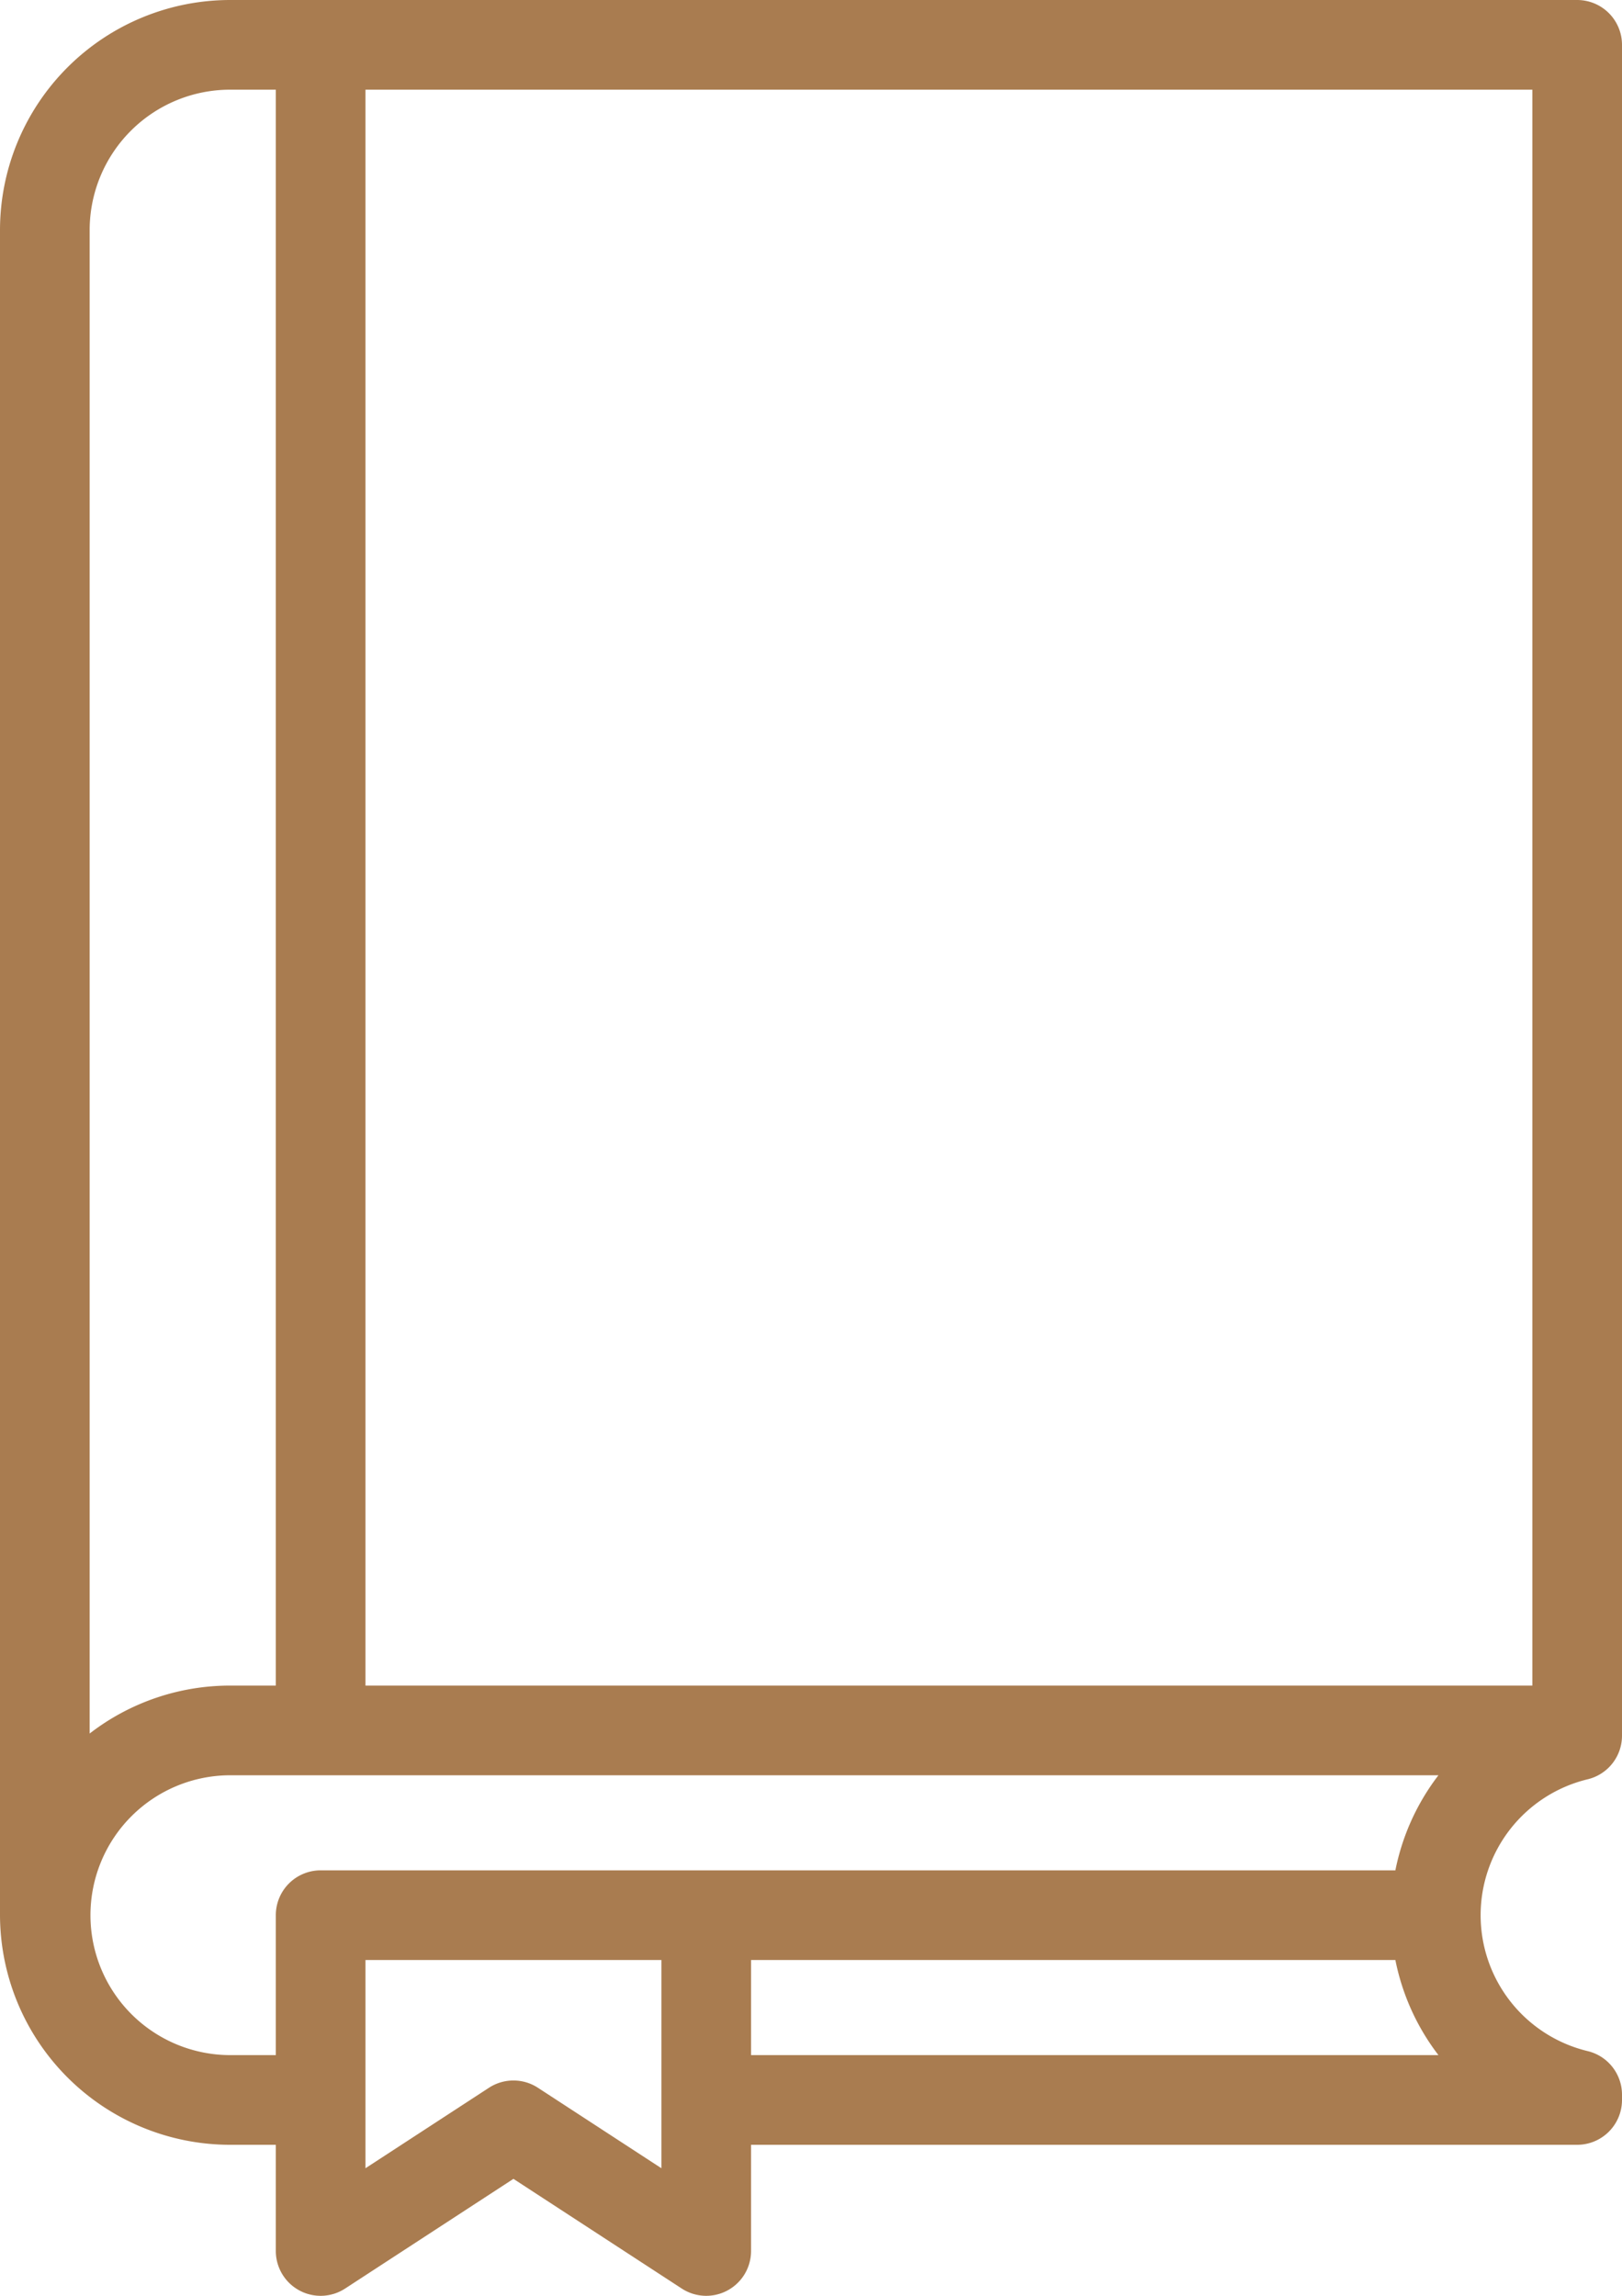 <svg xmlns="http://www.w3.org/2000/svg" width="361.815" height="512" viewBox="0 0 361.815 512">
  <g id="bible" transform="translate(-75.092 0)">
    <g id="Grupo_2268" data-name="Grupo 2268">
      <path id="Trazado_1966" data-name="Trazado 1966" d="M426.908,0H126.477A51.354,51.354,0,0,0,75.092,51.206V427.115a51.354,51.354,0,0,0,51.384,51.206h10.141V502a10,10,0,0,0,15.459,8.379l37.547-24.464,37.546,24.464A10,10,0,0,0,242.628,502V478.321H426.907a10,10,0,0,0,10-10v-1.174a10,10,0,0,0-7.638-9.717,31.176,31.176,0,0,1,0-60.629,10,10,0,0,0,7.638-9.717V10a10,10,0,0,0-10-10ZM126.477,20h10.141V236.431a10,10,0,0,0,20,0V20H416.909V375.909H156.617V230.843a10,10,0,1,0-20,0V375.909H126.476A51.233,51.233,0,0,0,95.092,386.6V51.206A31.332,31.332,0,0,1,126.477,20Zm96.152,463.549L195.083,465.6a10,10,0,0,0-10.918,0l-27.547,17.948V437.115h66.011Zm173.333-25.228H242.629V437.115H388.66a10,10,0,1,0,0-20H146.617a10,10,0,0,0-10,10v31.206H126.476a31.206,31.206,0,1,1,0-62.412H395.961a51.275,51.275,0,0,0,0,62.412Z" fill="#a97c50"/>
    </g>
  </g>
</svg>
